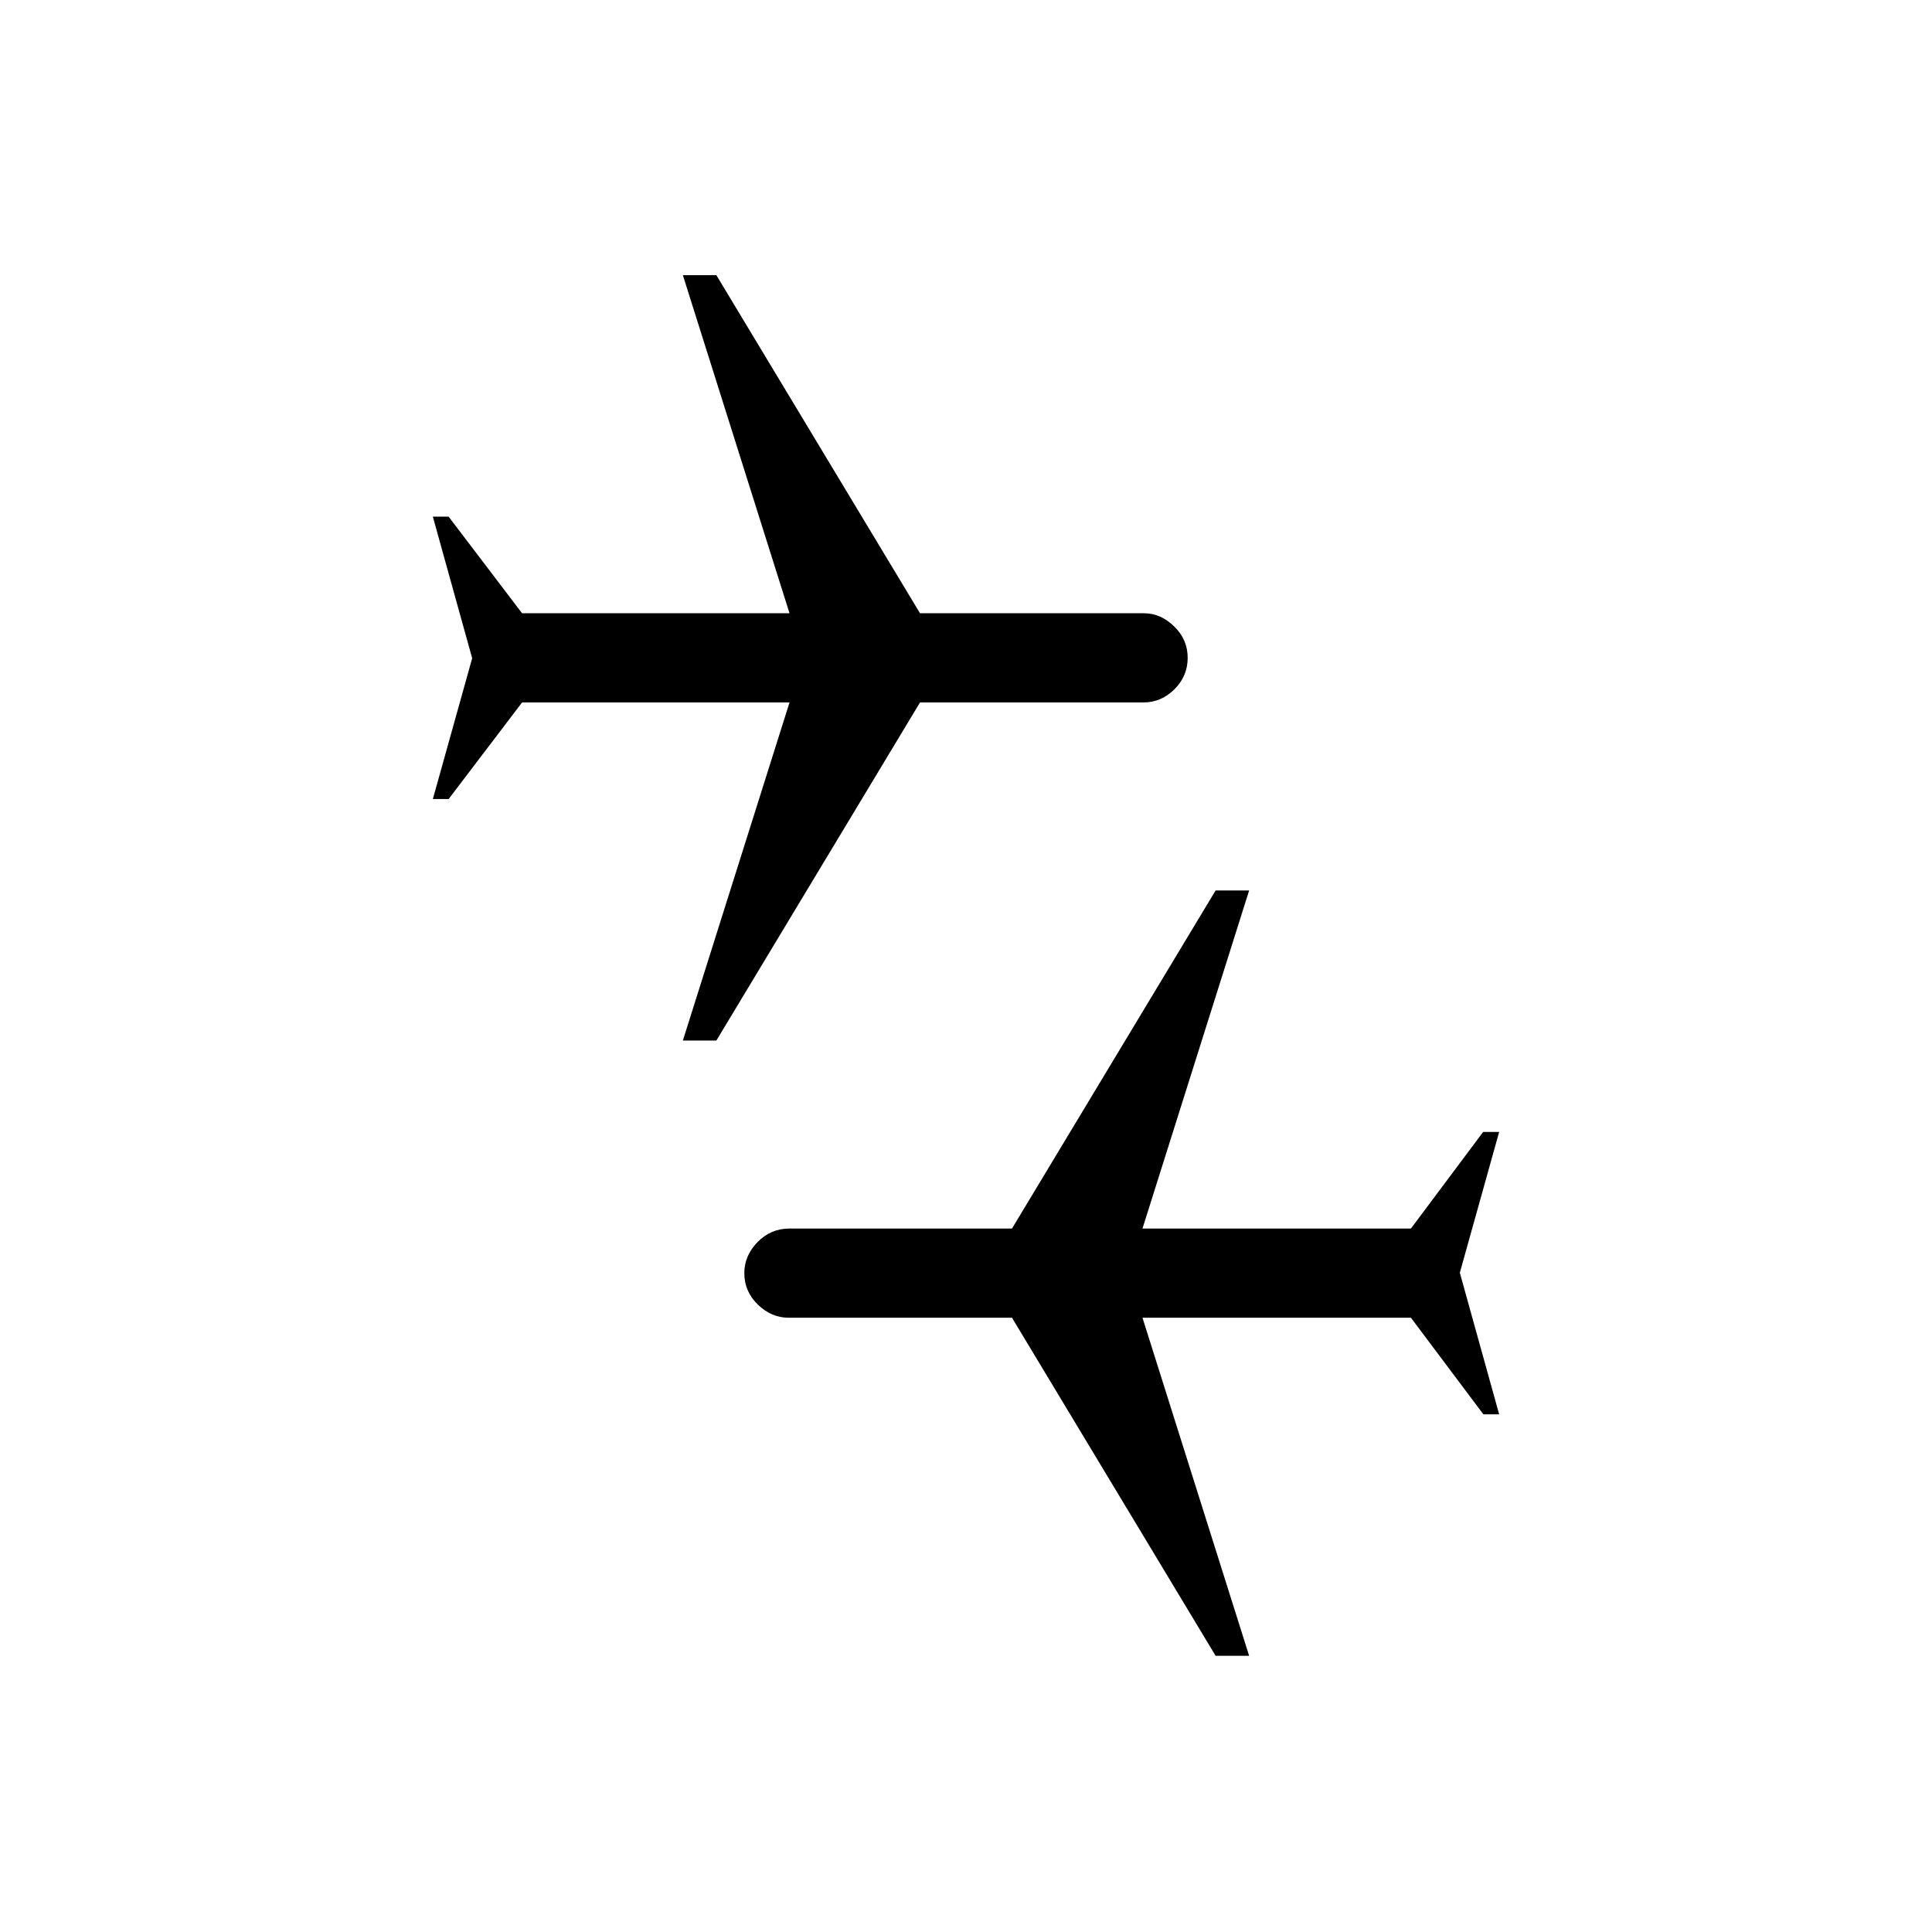 <svg xmlns="http://www.w3.org/2000/svg" height="20" viewBox="0 -960 960 960" width="20"><path d="m604.04-137.23-101.19-168H391.83q-8.52 0-15.25-6.52t-6.73-15.62q0-8.71 6.58-15.44 6.58-6.73 15.76-6.73h110.66l101.19-168h16.65l-53 168h133.39l35.88-48h7.96l-19.54 69.96 19.54 70.35h-7.84l-36-48H567.69l53 168h-16.65ZM339.31-442.96l53-168H259.42l-36.5 48h-7.84l19.54-69.96-19.54-70.35h7.84l36.5 48h132.89l-53-168h16.65l101.19 168h111.4q8.14 0 14.87 6.52 6.73 6.52 6.73 15.62 0 9.09-6.58 15.63-6.58 6.54-15.38 6.54H457.15l-101.19 168h-16.65Z"/></svg>
